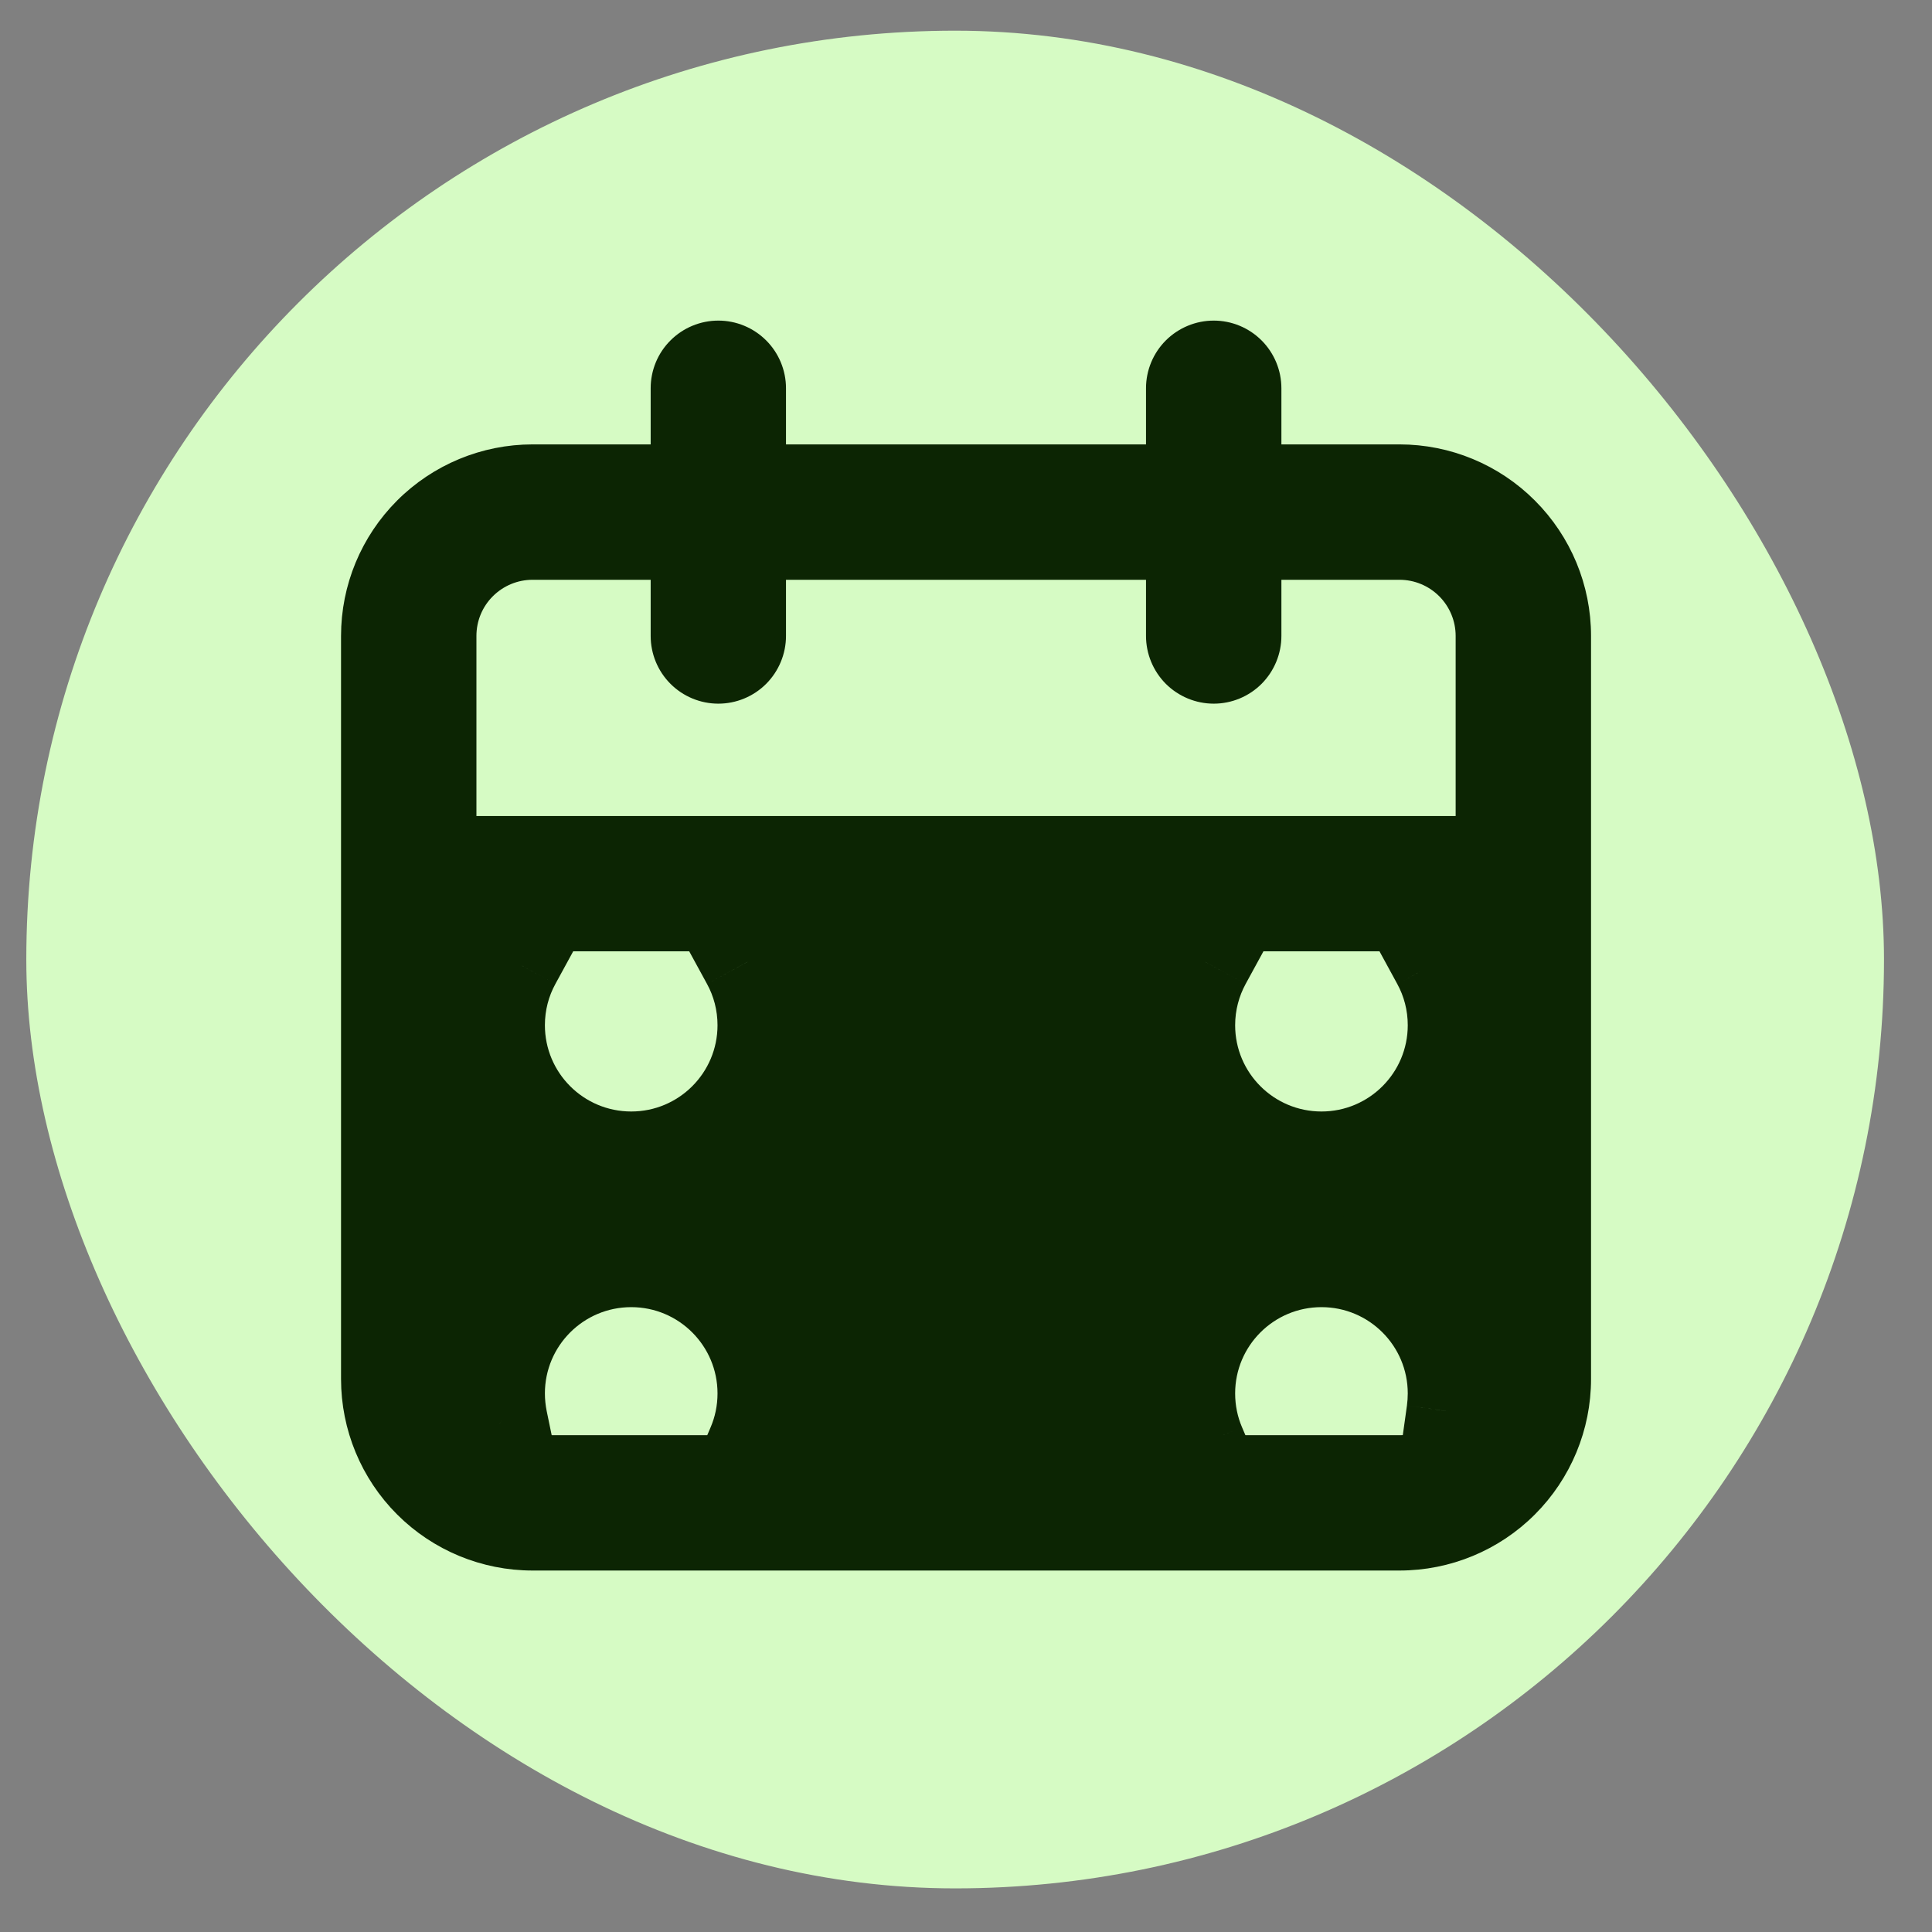 <svg width="26" height="26" viewBox="0 0 26 26" fill="none" xmlns="http://www.w3.org/2000/svg">
<rect x="0" y="0" width="26" height="26" fill="#808080" stroke="none"/>
<rect x="0.354" y="0.413" width="25" height="25" rx="12.5" fill="#D6FBC4"/>
<path d="M18.834 6.058H17.167V5.225C17.167 5.004 17.079 4.792 16.923 4.636C16.767 4.48 16.555 4.392 16.334 4.392C16.113 4.392 15.901 4.48 15.744 4.636C15.588 4.792 15.5 5.004 15.5 5.225V6.058H10.5V5.225C10.5 5.004 10.412 4.792 10.256 4.636C10.1 4.48 9.888 4.392 9.667 4.392C9.446 4.392 9.234 4.48 9.078 4.636C8.921 4.792 8.834 5.004 8.834 5.225V6.058H7.167C6.504 6.058 5.868 6.322 5.399 6.791C4.93 7.26 4.667 7.895 4.667 8.558V18.558C4.667 19.221 4.93 19.857 5.399 20.326C5.868 20.795 6.504 21.058 7.167 21.058H18.834C19.497 21.058 20.133 20.795 20.601 20.326C21.07 19.857 21.334 19.221 21.334 18.558V8.558C21.334 7.895 21.07 7.26 20.601 6.791C20.133 6.322 19.497 6.058 18.834 6.058ZM19.667 18.558C19.667 18.779 19.579 18.991 19.423 19.148C19.267 19.304 19.055 19.392 18.834 19.392H7.167C6.946 19.392 6.734 19.304 6.578 19.148C6.421 18.991 6.334 18.779 6.334 18.558V12.725H19.667V18.558ZM19.667 11.059H6.334V8.558C6.334 8.337 6.421 8.125 6.578 7.969C6.734 7.813 6.946 7.725 7.167 7.725H8.834V8.558C8.834 8.779 8.921 8.991 9.078 9.148C9.234 9.304 9.446 9.392 9.667 9.392C9.888 9.392 10.1 9.304 10.256 9.148C10.412 8.991 10.5 8.779 10.5 8.558V7.725H15.5V8.558C15.5 8.779 15.588 8.991 15.744 9.148C15.901 9.304 16.113 9.392 16.334 9.392C16.555 9.392 16.767 9.304 16.923 9.148C17.079 8.991 17.167 8.779 17.167 8.558V7.725H18.834C19.055 7.725 19.267 7.813 19.423 7.969C19.579 8.125 19.667 8.337 19.667 8.558V11.059Z" fill="#0C2503" stroke="#0C2503" stroke-width="0.155"/>
<path fill-rule="evenodd" clip-rule="evenodd" d="M19.564 13.797C19.564 14.78 18.767 15.578 17.784 15.578C16.8 15.578 16.003 14.78 16.003 13.797C16.003 13.489 16.081 13.198 16.219 12.945H10.059C10.197 13.198 10.275 13.489 10.275 13.797C10.275 14.78 9.478 15.578 8.495 15.578C7.511 15.578 6.714 14.78 6.714 13.797C6.714 13.489 6.792 13.198 6.93 12.945H6.401V18.913L6.751 19.114C6.727 18.997 6.714 18.876 6.714 18.752C6.714 17.769 7.511 16.971 8.495 16.971C9.478 16.971 10.275 17.769 10.275 18.752C10.275 18.999 10.225 19.235 10.134 19.449H16.145C16.053 19.235 16.003 18.999 16.003 18.752C16.003 17.769 16.8 16.971 17.784 16.971C18.767 16.971 19.564 17.769 19.564 18.752C19.564 18.837 19.558 18.919 19.547 19.001L19.718 18.83V12.945H19.348C19.486 13.198 19.564 13.489 19.564 13.797Z" fill="#0C2503"/>
<path d="M16.219 12.945L16.763 13.242L17.263 12.326H16.219V12.945ZM10.059 12.945V12.326H9.015L9.515 13.242L10.059 12.945ZM6.93 12.945L7.474 13.242L7.974 12.326H6.93V12.945ZM6.401 12.945V12.326H5.782V12.945H6.401ZM6.401 18.913H5.782V19.27L6.092 19.449L6.401 18.913ZM6.751 19.114L6.441 19.651L7.637 20.341L7.357 18.989L6.751 19.114ZM10.134 19.449L9.564 19.206L9.197 20.068H10.134V19.449ZM16.145 19.449V20.068H17.081L16.714 19.206L16.145 19.449ZM19.547 19.001L18.934 18.915L18.678 20.746L19.985 19.439L19.547 19.001ZM19.718 18.83L20.156 19.268L20.338 19.086V18.83H19.718ZM19.718 12.945H20.338V12.326H19.718V12.945ZM19.348 12.945V12.326H18.305L18.804 13.242L19.348 12.945ZM17.784 16.197C19.109 16.197 20.184 15.123 20.184 13.797H18.945C18.945 14.438 18.425 14.958 17.784 14.958V16.197ZM15.383 13.797C15.383 15.123 16.458 16.197 17.784 16.197V14.958C17.142 14.958 16.622 14.438 16.622 13.797H15.383ZM15.676 12.649C15.489 12.991 15.383 13.382 15.383 13.797H16.622C16.622 13.595 16.674 13.406 16.763 13.242L15.676 12.649ZM10.059 13.565H16.219V12.326H10.059V13.565ZM10.895 13.797C10.895 13.382 10.789 12.991 10.603 12.649L9.515 13.242C9.605 13.406 9.656 13.595 9.656 13.797H10.895ZM8.495 16.197C9.82 16.197 10.895 15.123 10.895 13.797H9.656C9.656 14.438 9.136 14.958 8.495 14.958V16.197ZM6.094 13.797C6.094 15.123 7.169 16.197 8.495 16.197V14.958C7.853 14.958 7.333 14.438 7.333 13.797H6.094ZM6.387 12.649C6.2 12.991 6.094 13.382 6.094 13.797H7.333C7.333 13.595 7.384 13.406 7.474 13.242L6.387 12.649ZM6.401 13.565H6.93V12.326H6.401V13.565ZM7.021 18.913V12.945H5.782V18.913H7.021ZM7.06 18.578L6.711 18.376L6.092 19.449L6.441 19.651L7.06 18.578ZM6.094 18.752C6.094 18.919 6.112 19.082 6.144 19.24L7.357 18.989C7.342 18.913 7.333 18.834 7.333 18.752H6.094ZM8.495 16.352C7.169 16.352 6.094 17.427 6.094 18.752H7.333C7.333 18.111 7.853 17.591 8.495 17.591V16.352ZM10.895 18.752C10.895 17.427 9.82 16.352 8.495 16.352V17.591C9.136 17.591 9.656 18.111 9.656 18.752H10.895ZM10.704 19.692C10.827 19.402 10.895 19.084 10.895 18.752H9.656C9.656 18.915 9.623 19.068 9.564 19.206L10.704 19.692ZM16.145 18.83H10.134V20.068H16.145V18.83ZM16.714 19.206C16.655 19.068 16.622 18.915 16.622 18.752H15.383C15.383 19.084 15.451 19.402 15.575 19.692L16.714 19.206ZM16.622 18.752C16.622 18.111 17.142 17.591 17.784 17.591V16.352C16.458 16.352 15.383 17.427 15.383 18.752H16.622ZM17.784 17.591C18.425 17.591 18.945 18.111 18.945 18.752H20.184C20.184 17.427 19.109 16.352 17.784 16.352V17.591ZM18.945 18.752C18.945 18.808 18.941 18.862 18.934 18.915L20.161 19.086C20.176 18.977 20.184 18.865 20.184 18.752H18.945ZM19.28 18.392L19.109 18.563L19.985 19.439L20.156 19.268L19.28 18.392ZM19.099 12.945V18.83H20.338V12.945H19.099ZM19.348 13.565H19.718V12.326H19.348V13.565ZM20.184 13.797C20.184 13.382 20.078 12.991 19.892 12.649L18.804 13.242C18.894 13.406 18.945 13.595 18.945 13.797H20.184Z" fill="#0C2503"/>
</svg>
